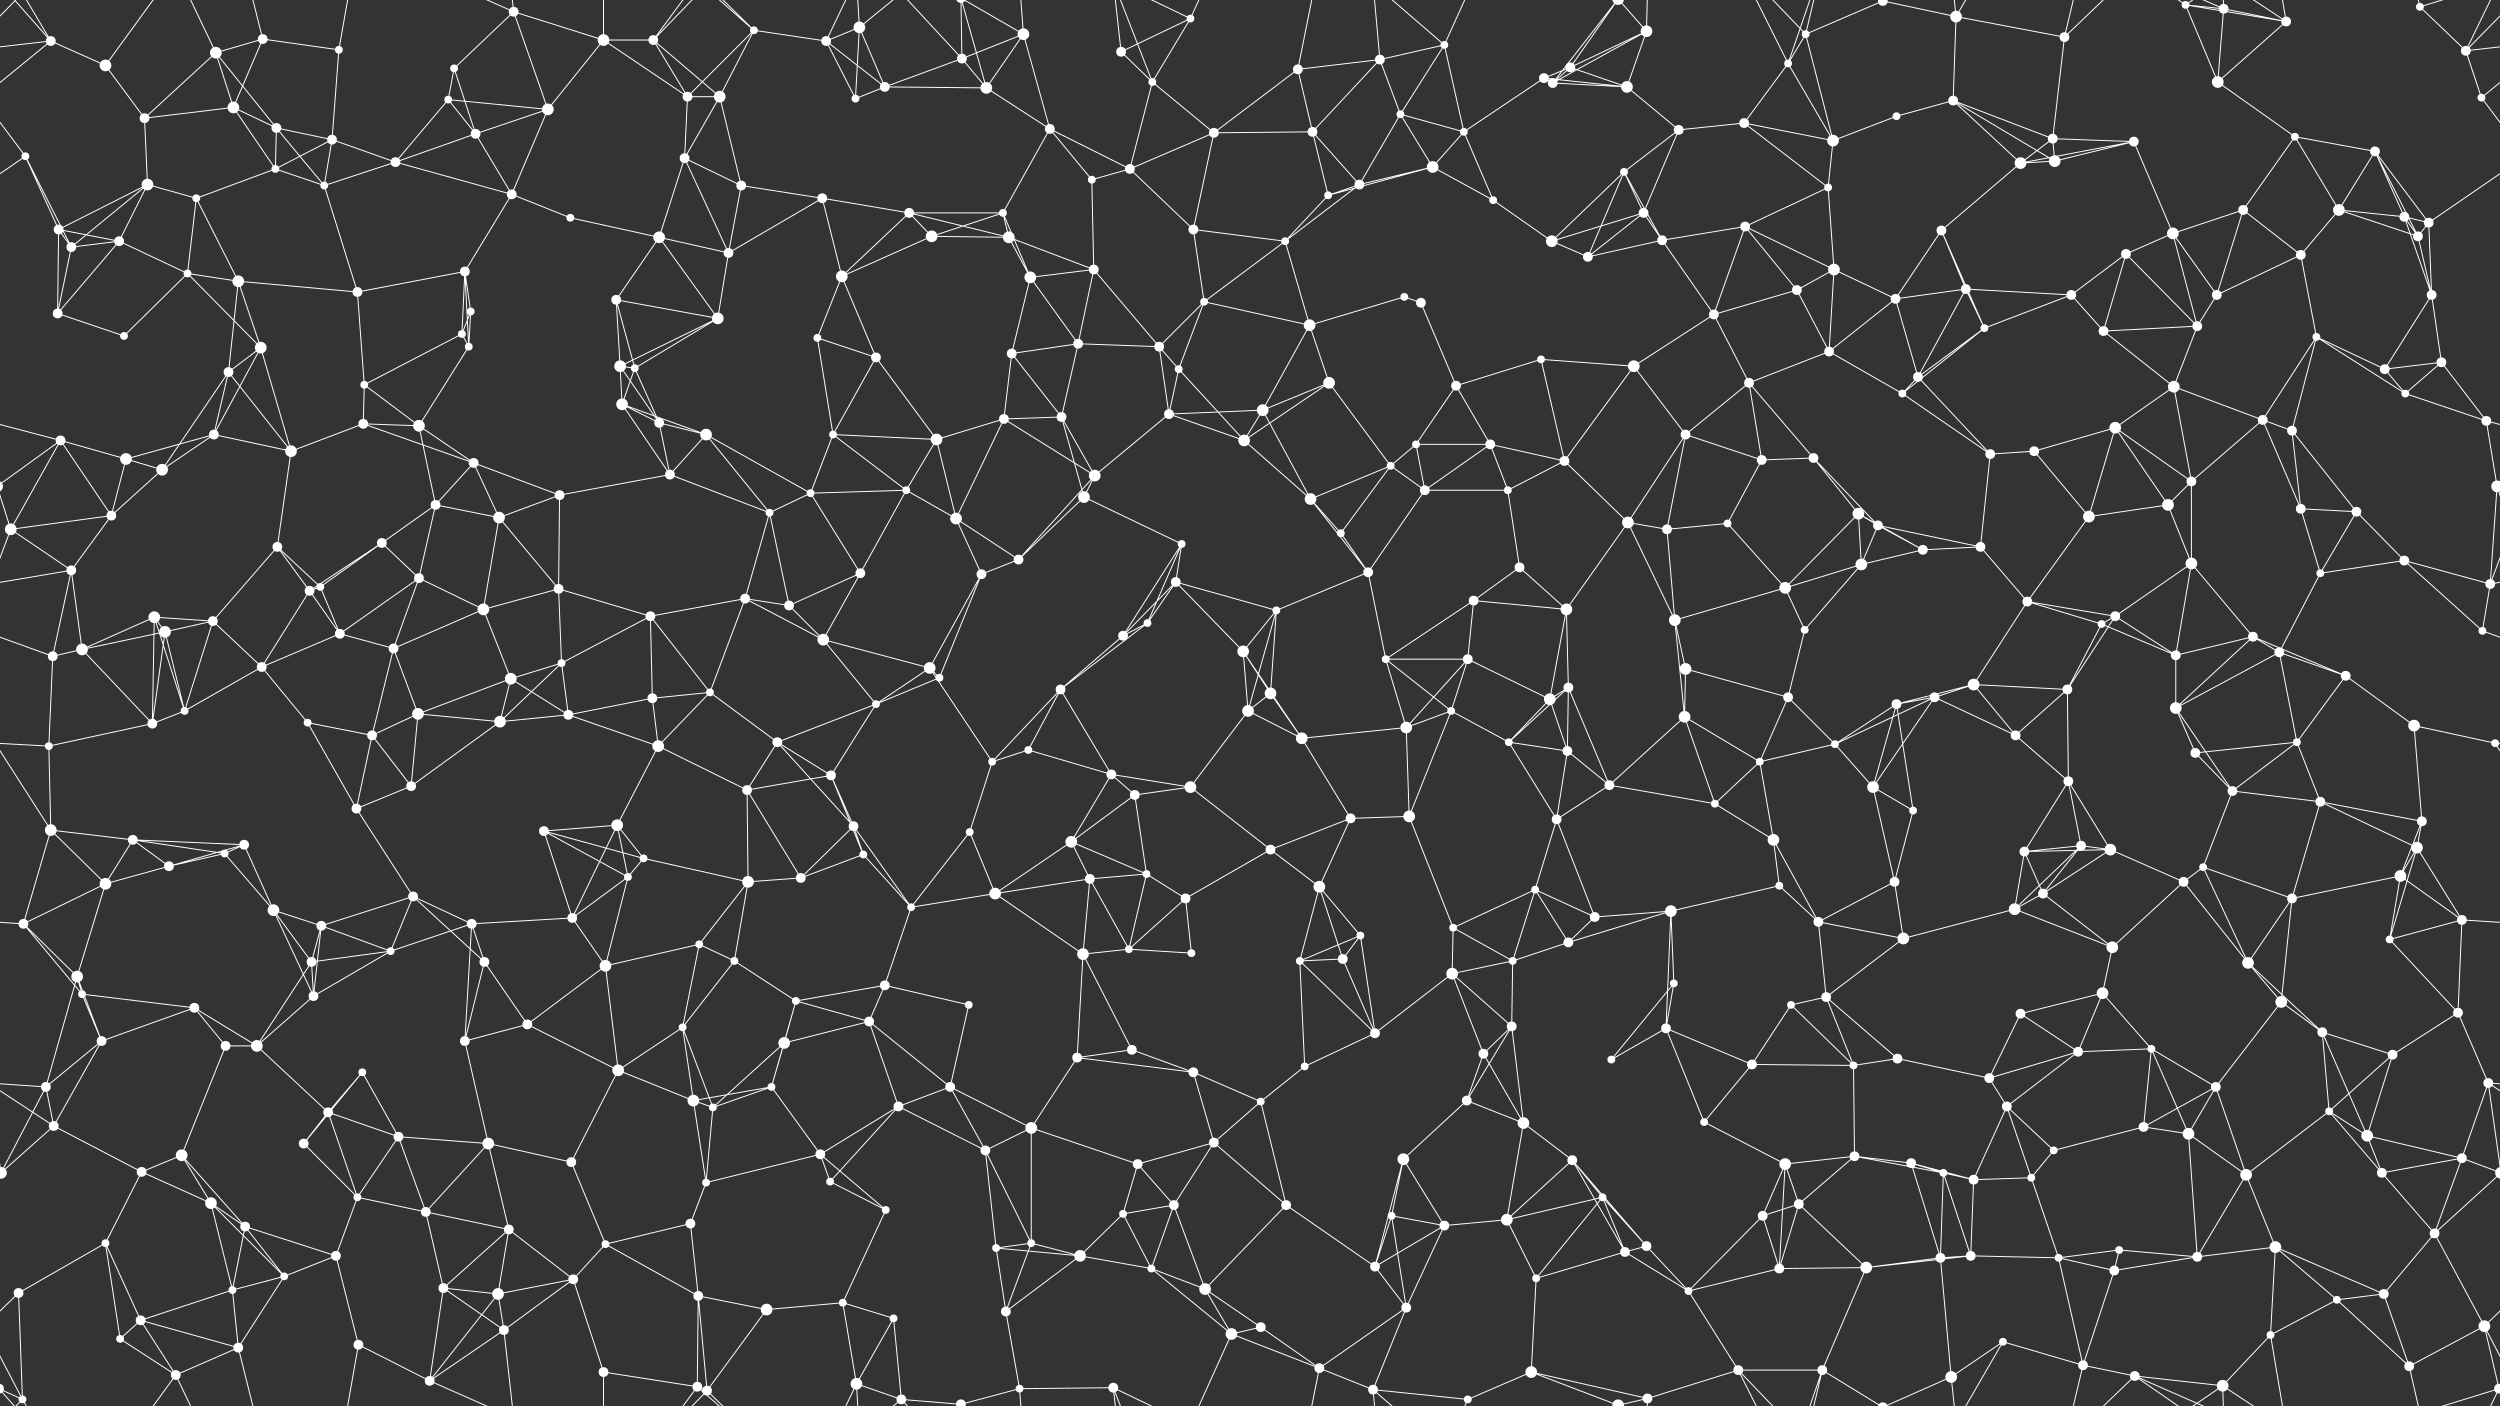 <svg xmlns="http://www.w3.org/2000/svg" width="2560" height="1440" fill="#fff"><rect width="100%" height="100%" fill="#333333" stroke="none"/><circle cx="52" cy="42" r="5"/><circle cx="108" cy="67" r="6"/><circle cx="221" cy="54" r="6"/><circle cx="269" cy="40" r="5"/><circle cx="347" cy="51" r="4"/><circle cx="465" cy="70" r="4"/><circle cx="526" cy="12" r="5"/><circle cx="618" cy="41" r="6"/><circle cx="669" cy="41" r="5"/><circle cx="772" cy="31" r="4"/><circle cx="846" cy="42" r="5"/><circle cx="880" cy="28" r="6"/><circle cx="985" cy="60" r="5"/><circle cx="1048" cy="35" r="6"/><circle cx="1148" cy="53" r="5"/><circle cx="1219" cy="19" r="4"/><circle cx="1329" cy="71" r="5"/><circle cx="1413" cy="61" r="5"/><circle cx="1479" cy="46" r="4"/><circle cx="1581" cy="80" r="5"/><circle cx="1608" cy="69" r="5"/><circle cx="1686" cy="32" r="6"/><circle cx="1831" cy="65" r="4"/><circle cx="1849" cy="35" r="4"/><circle cx="1928" cy="1" r="5"/><circle cx="1928" cy="1441" r="5"/><circle cx="2003" cy="17" r="6"/><circle cx="2114" cy="38" r="5"/><circle cx="2238" cy="5" r="4"/><circle cx="2277" cy="9" r="5"/><circle cx="2341" cy="22" r="5"/><circle cx="2478" cy="7" r="4"/><circle cx="2525" cy="52" r="5"/><circle cx="26" cy="160" r="4"/><circle cx="148" cy="121" r="5"/><circle cx="239" cy="110" r="6"/><circle cx="283" cy="131" r="5"/><circle cx="340" cy="143" r="5"/><circle cx="459" cy="102" r="4"/><circle cx="487" cy="137" r="5"/><circle cx="561" cy="112" r="6"/><circle cx="704" cy="99" r="5"/><circle cx="737" cy="99" r="6"/><circle cx="876" cy="101" r="4"/><circle cx="906" cy="89" r="5"/><circle cx="1010" cy="90" r="6"/><circle cx="1075" cy="132" r="5"/><circle cx="1180" cy="84" r="4"/><circle cx="1243" cy="136" r="5"/><circle cx="1344" cy="135" r="5"/><circle cx="1434" cy="117" r="4"/><circle cx="1499" cy="135" r="4"/><circle cx="1590" cy="85" r="5"/><circle cx="1666" cy="89" r="6"/><circle cx="1719" cy="133" r="5"/><circle cx="1786" cy="126" r="5"/><circle cx="1877" cy="144" r="6"/><circle cx="1942" cy="119" r="4"/><circle cx="2000" cy="103" r="5"/><circle cx="2102" cy="142" r="5"/><circle cx="2185" cy="145" r="5"/><circle cx="2271" cy="84" r="6"/><circle cx="2350" cy="140" r="4"/><circle cx="2432" cy="155" r="5"/><circle cx="2541" cy="100" r="4"/><circle cx="60" cy="235" r="5"/><circle cx="151" cy="189" r="6"/><circle cx="201" cy="203" r="4"/><circle cx="282" cy="173" r="4"/><circle cx="332" cy="190" r="4"/><circle cx="405" cy="166" r="5"/><circle cx="524" cy="199" r="5"/><circle cx="584" cy="223" r="4"/><circle cx="701" cy="162" r="5"/><circle cx="759" cy="190" r="5"/><circle cx="842" cy="203" r="5"/><circle cx="931" cy="218" r="5"/><circle cx="1027" cy="218" r="4"/><circle cx="1118" cy="184" r="4"/><circle cx="1157" cy="173" r="5"/><circle cx="1222" cy="235" r="5"/><circle cx="1360" cy="200" r="4"/><circle cx="1392" cy="189" r="5"/><circle cx="1467" cy="171" r="6"/><circle cx="1529" cy="205" r="4"/><circle cx="1663" cy="176" r="4"/><circle cx="1683" cy="218" r="5"/><circle cx="1787" cy="232" r="5"/><circle cx="1872" cy="192" r="4"/><circle cx="1988" cy="236" r="5"/><circle cx="2069" cy="167" r="6"/><circle cx="2104" cy="165" r="6"/><circle cx="2225" cy="239" r="6"/><circle cx="2297" cy="215" r="5"/><circle cx="2395" cy="215" r="6"/><circle cx="2462" cy="222" r="5"/><circle cx="2487" cy="228" r="5"/><circle cx="73" cy="253" r="5"/><circle cx="122" cy="247" r="5"/><circle cx="192" cy="280" r="4"/><circle cx="244" cy="288" r="6"/><circle cx="366" cy="299" r="5"/><circle cx="476" cy="278" r="5"/><circle cx="482" cy="319" r="4"/><circle cx="631" cy="307" r="5"/><circle cx="675" cy="243" r="6"/><circle cx="746" cy="259" r="5"/><circle cx="862" cy="283" r="6"/><circle cx="954" cy="242" r="6"/><circle cx="1033" cy="243" r="6"/><circle cx="1055" cy="284" r="6"/><circle cx="1120" cy="276" r="5"/><circle cx="1233" cy="309" r="4"/><circle cx="1316" cy="247" r="4"/><circle cx="1438" cy="304" r="4"/><circle cx="1455" cy="310" r="5"/><circle cx="1589" cy="247" r="6"/><circle cx="1626" cy="263" r="5"/><circle cx="1702" cy="246" r="5"/><circle cx="1840" cy="297" r="5"/><circle cx="1878" cy="276" r="6"/><circle cx="1941" cy="306" r="5"/><circle cx="2013" cy="296" r="5"/><circle cx="2121" cy="302" r="5"/><circle cx="2177" cy="260" r="5"/><circle cx="2270" cy="302" r="5"/><circle cx="2356" cy="261" r="5"/><circle cx="2476" cy="242" r="5"/><circle cx="2490" cy="302" r="5"/><circle cx="59" cy="321" r="5"/><circle cx="127" cy="344" r="4"/><circle cx="234" cy="381" r="5"/><circle cx="267" cy="356" r="6"/><circle cx="373" cy="394" r="4"/><circle cx="473" cy="342" r="4"/><circle cx="480" cy="355" r="4"/><circle cx="635" cy="375" r="6"/><circle cx="650" cy="377" r="4"/><circle cx="735" cy="326" r="6"/><circle cx="837" cy="346" r="4"/><circle cx="897" cy="366" r="5"/><circle cx="1036" cy="362" r="5"/><circle cx="1104" cy="352" r="5"/><circle cx="1187" cy="355" r="5"/><circle cx="1207" cy="378" r="4"/><circle cx="1341" cy="333" r="6"/><circle cx="1361" cy="392" r="6"/><circle cx="1491" cy="395" r="5"/><circle cx="1578" cy="368" r="4"/><circle cx="1673" cy="375" r="6"/><circle cx="1755" cy="322" r="5"/><circle cx="1791" cy="392" r="5"/><circle cx="1873" cy="360" r="5"/><circle cx="1964" cy="386" r="5"/><circle cx="2032" cy="336" r="4"/><circle cx="2154" cy="339" r="5"/><circle cx="2226" cy="396" r="6"/><circle cx="2250" cy="334" r="5"/><circle cx="2372" cy="345" r="4"/><circle cx="2442" cy="378" r="5"/><circle cx="2500" cy="371" r="5"/><circle cx="62" cy="451" r="5"/><circle cx="129" cy="470" r="6"/><circle cx="219" cy="445" r="5"/><circle cx="298" cy="462" r="6"/><circle cx="372" cy="434" r="5"/><circle cx="429" cy="436" r="6"/><circle cx="485" cy="474" r="5"/><circle cx="637" cy="414" r="6"/><circle cx="675" cy="433" r="5"/><circle cx="723" cy="445" r="6"/><circle cx="853" cy="445" r="4"/><circle cx="959" cy="450" r="6"/><circle cx="1028" cy="429" r="5"/><circle cx="1087" cy="427" r="5"/><circle cx="1197" cy="424" r="5"/><circle cx="1274" cy="451" r="6"/><circle cx="1293" cy="420" r="6"/><circle cx="1424" cy="477" r="4"/><circle cx="1450" cy="455" r="4"/><circle cx="1526" cy="455" r="5"/><circle cx="1602" cy="472" r="5"/><circle cx="1726" cy="445" r="5"/><circle cx="1804" cy="471" r="5"/><circle cx="1857" cy="469" r="5"/><circle cx="1948" cy="403" r="4"/><circle cx="2038" cy="465" r="5"/><circle cx="2083" cy="462" r="5"/><circle cx="2166" cy="438" r="6"/><circle cx="2317" cy="430" r="5"/><circle cx="2347" cy="441" r="5"/><circle cx="2463" cy="403" r="4"/><circle cx="2546" cy="431" r="5"/><circle cx="11" cy="542" r="6"/><circle cx="114" cy="528" r="5"/><circle cx="166" cy="481" r="6"/><circle cx="284" cy="560" r="5"/><circle cx="391" cy="556" r="5"/><circle cx="446" cy="517" r="5"/><circle cx="511" cy="530" r="6"/><circle cx="573" cy="507" r="5"/><circle cx="686" cy="486" r="5"/><circle cx="788" cy="525" r="4"/><circle cx="830" cy="505" r="4"/><circle cx="928" cy="502" r="4"/><circle cx="979" cy="531" r="6"/><circle cx="1110" cy="509" r="6"/><circle cx="1121" cy="487" r="6"/><circle cx="1210" cy="557" r="4"/><circle cx="1342" cy="511" r="6"/><circle cx="1373" cy="546" r="4"/><circle cx="1459" cy="502" r="5"/><circle cx="1544" cy="502" r="4"/><circle cx="1667" cy="535" r="6"/><circle cx="1707" cy="542" r="5"/><circle cx="1769" cy="536" r="4"/><circle cx="1903" cy="526" r="6"/><circle cx="1923" cy="538" r="5"/><circle cx="2028" cy="560" r="5"/><circle cx="2139" cy="529" r="6"/><circle cx="2220" cy="517" r="6"/><circle cx="2244" cy="493" r="5"/><circle cx="2356" cy="521" r="5"/><circle cx="2413" cy="524" r="5"/><circle cx="2557" cy="498" r="6"/><circle cx="-3" cy="498" r="6"/><circle cx="73" cy="584" r="5"/><circle cx="158" cy="632" r="6"/><circle cx="218" cy="636" r="5"/><circle cx="317" cy="605" r="5"/><circle cx="328" cy="601" r="4"/><circle cx="429" cy="592" r="5"/><circle cx="495" cy="624" r="6"/><circle cx="572" cy="603" r="5"/><circle cx="666" cy="631" r="5"/><circle cx="763" cy="613" r="5"/><circle cx="808" cy="620" r="5"/><circle cx="881" cy="587" r="5"/><circle cx="1005" cy="588" r="5"/><circle cx="1043" cy="573" r="5"/><circle cx="1175" cy="638" r="4"/><circle cx="1204" cy="596" r="5"/><circle cx="1307" cy="625" r="4"/><circle cx="1401" cy="586" r="5"/><circle cx="1509" cy="615" r="5"/><circle cx="1556" cy="581" r="5"/><circle cx="1604" cy="624" r="6"/><circle cx="1715" cy="635" r="6"/><circle cx="1828" cy="602" r="6"/><circle cx="1906" cy="578" r="6"/><circle cx="1969" cy="563" r="5"/><circle cx="2076" cy="616" r="5"/><circle cx="2152" cy="639" r="4"/><circle cx="2166" cy="631" r="5"/><circle cx="2244" cy="577" r="6"/><circle cx="2376" cy="587" r="4"/><circle cx="2462" cy="574" r="5"/><circle cx="2550" cy="598" r="5"/><circle cx="54" cy="672" r="5"/><circle cx="84" cy="665" r="6"/><circle cx="169" cy="647" r="6"/><circle cx="268" cy="683" r="5"/><circle cx="348" cy="649" r="5"/><circle cx="403" cy="664" r="5"/><circle cx="523" cy="695" r="6"/><circle cx="575" cy="679" r="4"/><circle cx="668" cy="715" r="5"/><circle cx="727" cy="709" r="4"/><circle cx="843" cy="655" r="6"/><circle cx="952" cy="684" r="6"/><circle cx="962" cy="694" r="4"/><circle cx="1086" cy="706" r="5"/><circle cx="1150" cy="651" r="5"/><circle cx="1273" cy="667" r="6"/><circle cx="1301" cy="710" r="6"/><circle cx="1419" cy="675" r="4"/><circle cx="1503" cy="675" r="5"/><circle cx="1587" cy="716" r="6"/><circle cx="1606" cy="704" r="5"/><circle cx="1726" cy="685" r="6"/><circle cx="1831" cy="714" r="5"/><circle cx="1848" cy="645" r="4"/><circle cx="1981" cy="714" r="5"/><circle cx="2021" cy="701" r="6"/><circle cx="2117" cy="706" r="5"/><circle cx="2228" cy="671" r="5"/><circle cx="2307" cy="652" r="5"/><circle cx="2334" cy="668" r="5"/><circle cx="2402" cy="692" r="5"/><circle cx="2542" cy="646" r="4"/><circle cx="50" cy="764" r="4"/><circle cx="156" cy="741" r="5"/><circle cx="189" cy="728" r="4"/><circle cx="315" cy="740" r="4"/><circle cx="381" cy="753" r="5"/><circle cx="428" cy="731" r="6"/><circle cx="512" cy="739" r="6"/><circle cx="582" cy="732" r="5"/><circle cx="674" cy="764" r="6"/><circle cx="796" cy="760" r="5"/><circle cx="851" cy="794" r="5"/><circle cx="897" cy="721" r="4"/><circle cx="1016" cy="780" r="4"/><circle cx="1053" cy="768" r="4"/><circle cx="1138" cy="793" r="5"/><circle cx="1278" cy="728" r="6"/><circle cx="1333" cy="756" r="6"/><circle cx="1440" cy="745" r="6"/><circle cx="1486" cy="728" r="4"/><circle cx="1545" cy="760" r="4"/><circle cx="1605" cy="769" r="5"/><circle cx="1725" cy="734" r="6"/><circle cx="1802" cy="780" r="4"/><circle cx="1879" cy="762" r="4"/><circle cx="1942" cy="721" r="5"/><circle cx="2064" cy="753" r="5"/><circle cx="2118" cy="800" r="5"/><circle cx="2228" cy="725" r="6"/><circle cx="2248" cy="771" r="5"/><circle cx="2352" cy="760" r="4"/><circle cx="2472" cy="743" r="6"/><circle cx="2555" cy="761" r="4"/><circle cx="52" cy="850" r="6"/><circle cx="136" cy="860" r="5"/><circle cx="230" cy="874" r="4"/><circle cx="250" cy="865" r="5"/><circle cx="365" cy="828" r="5"/><circle cx="421" cy="805" r="5"/><circle cx="557" cy="851" r="5"/><circle cx="632" cy="845" r="6"/><circle cx="659" cy="879" r="4"/><circle cx="765" cy="809" r="5"/><circle cx="874" cy="846" r="5"/><circle cx="884" cy="875" r="4"/><circle cx="993" cy="852" r="4"/><circle cx="1097" cy="862" r="6"/><circle cx="1162" cy="814" r="5"/><circle cx="1219" cy="806" r="6"/><circle cx="1301" cy="870" r="5"/><circle cx="1383" cy="838" r="5"/><circle cx="1443" cy="836" r="6"/><circle cx="1594" cy="839" r="5"/><circle cx="1648" cy="804" r="5"/><circle cx="1756" cy="823" r="4"/><circle cx="1816" cy="860" r="6"/><circle cx="1918" cy="806" r="6"/><circle cx="1959" cy="830" r="4"/><circle cx="2073" cy="872" r="5"/><circle cx="2131" cy="866" r="5"/><circle cx="2161" cy="870" r="6"/><circle cx="2286" cy="810" r="5"/><circle cx="2376" cy="821" r="5"/><circle cx="2475" cy="868" r="6"/><circle cx="2480" cy="841" r="5"/><circle cx="24" cy="946" r="5"/><circle cx="108" cy="905" r="6"/><circle cx="173" cy="887" r="5"/><circle cx="280" cy="932" r="6"/><circle cx="329" cy="948" r="5"/><circle cx="423" cy="918" r="5"/><circle cx="483" cy="946" r="5"/><circle cx="586" cy="940" r="5"/><circle cx="643" cy="898" r="4"/><circle cx="766" cy="903" r="6"/><circle cx="820" cy="899" r="5"/><circle cx="933" cy="929" r="4"/><circle cx="1019" cy="915" r="6"/><circle cx="1116" cy="900" r="5"/><circle cx="1174" cy="895" r="4"/><circle cx="1214" cy="920" r="5"/><circle cx="1351" cy="908" r="6"/><circle cx="1393" cy="958" r="4"/><circle cx="1488" cy="950" r="4"/><circle cx="1572" cy="911" r="4"/><circle cx="1633" cy="939" r="5"/><circle cx="1711" cy="933" r="6"/><circle cx="1822" cy="907" r="4"/><circle cx="1862" cy="944" r="5"/><circle cx="1940" cy="903" r="5"/><circle cx="2063" cy="931" r="6"/><circle cx="2092" cy="915" r="5"/><circle cx="2236" cy="903" r="5"/><circle cx="2256" cy="888" r="4"/><circle cx="2347" cy="920" r="5"/><circle cx="2458" cy="897" r="6"/><circle cx="2521" cy="942" r="5"/><circle cx="79" cy="1000" r="6"/><circle cx="84" cy="1018" r="4"/><circle cx="199" cy="1032" r="5"/><circle cx="319" cy="985" r="5"/><circle cx="321" cy="1020" r="5"/><circle cx="400" cy="974" r="4"/><circle cx="496" cy="985" r="5"/><circle cx="620" cy="989" r="6"/><circle cx="716" cy="967" r="4"/><circle cx="752" cy="984" r="4"/><circle cx="815" cy="1025" r="4"/><circle cx="906" cy="1009" r="5"/><circle cx="992" cy="1029" r="4"/><circle cx="1109" cy="977" r="6"/><circle cx="1156" cy="972" r="4"/><circle cx="1220" cy="976" r="4"/><circle cx="1331" cy="984" r="4"/><circle cx="1375" cy="982" r="5"/><circle cx="1487" cy="997" r="6"/><circle cx="1549" cy="984" r="4"/><circle cx="1606" cy="965" r="5"/><circle cx="1714" cy="1007" r="4"/><circle cx="1834" cy="1029" r="4"/><circle cx="1870" cy="1021" r="5"/><circle cx="1949" cy="961" r="6"/><circle cx="2069" cy="1038" r="5"/><circle cx="2153" cy="1017" r="6"/><circle cx="2163" cy="970" r="6"/><circle cx="2302" cy="986" r="6"/><circle cx="2336" cy="1026" r="6"/><circle cx="2447" cy="962" r="4"/><circle cx="2517" cy="1037" r="5"/><circle cx="47" cy="1113" r="5"/><circle cx="104" cy="1066" r="5"/><circle cx="231" cy="1071" r="5"/><circle cx="263" cy="1071" r="6"/><circle cx="371" cy="1098" r="4"/><circle cx="476" cy="1066" r="5"/><circle cx="540" cy="1049" r="5"/><circle cx="633" cy="1096" r="6"/><circle cx="699" cy="1052" r="4"/><circle cx="790" cy="1113" r="4"/><circle cx="803" cy="1068" r="6"/><circle cx="890" cy="1046" r="5"/><circle cx="973" cy="1113" r="5"/><circle cx="1103" cy="1083" r="5"/><circle cx="1159" cy="1075" r="5"/><circle cx="1222" cy="1098" r="5"/><circle cx="1336" cy="1092" r="4"/><circle cx="1408" cy="1058" r="5"/><circle cx="1519" cy="1079" r="5"/><circle cx="1548" cy="1051" r="5"/><circle cx="1650" cy="1085" r="4"/><circle cx="1706" cy="1053" r="5"/><circle cx="1794" cy="1090" r="5"/><circle cx="1898" cy="1091" r="4"/><circle cx="1943" cy="1084" r="5"/><circle cx="2037" cy="1104" r="5"/><circle cx="2128" cy="1077" r="5"/><circle cx="2203" cy="1074" r="4"/><circle cx="2269" cy="1113" r="5"/><circle cx="2378" cy="1057" r="5"/><circle cx="2450" cy="1080" r="5"/><circle cx="2548" cy="1109" r="5"/><circle cx="55" cy="1153" r="5"/><circle cx="145" cy="1200" r="5"/><circle cx="186" cy="1183" r="6"/><circle cx="311" cy="1171" r="5"/><circle cx="336" cy="1139" r="5"/><circle cx="408" cy="1164" r="5"/><circle cx="500" cy="1171" r="6"/><circle cx="585" cy="1190" r="5"/><circle cx="710" cy="1127" r="6"/><circle cx="730" cy="1134" r="4"/><circle cx="840" cy="1182" r="5"/><circle cx="920" cy="1133" r="5"/><circle cx="1009" cy="1178" r="5"/><circle cx="1056" cy="1155" r="6"/><circle cx="1165" cy="1192" r="5"/><circle cx="1243" cy="1170" r="5"/><circle cx="1291" cy="1128" r="4"/><circle cx="1437" cy="1187" r="6"/><circle cx="1502" cy="1127" r="5"/><circle cx="1560" cy="1150" r="6"/><circle cx="1610" cy="1188" r="5"/><circle cx="1745" cy="1149" r="4"/><circle cx="1828" cy="1192" r="6"/><circle cx="1899" cy="1184" r="5"/><circle cx="1957" cy="1191" r="5"/><circle cx="2055" cy="1133" r="5"/><circle cx="2103" cy="1178" r="4"/><circle cx="2195" cy="1154" r="5"/><circle cx="2241" cy="1161" r="6"/><circle cx="2385" cy="1138" r="4"/><circle cx="2424" cy="1163" r="6"/><circle cx="2521" cy="1186" r="5"/><circle cx="1" cy="1201" r="6"/><circle cx="2561" cy="1201" r="6"/><circle cx="108" cy="1273" r="4"/><circle cx="216" cy="1232" r="6"/><circle cx="251" cy="1256" r="5"/><circle cx="366" cy="1226" r="4"/><circle cx="436" cy="1241" r="5"/><circle cx="521" cy="1259" r="5"/><circle cx="620" cy="1274" r="4"/><circle cx="707" cy="1253" r="5"/><circle cx="723" cy="1211" r="4"/><circle cx="850" cy="1210" r="4"/><circle cx="907" cy="1239" r="4"/><circle cx="1020" cy="1278" r="4"/><circle cx="1056" cy="1273" r="4"/><circle cx="1150" cy="1243" r="4"/><circle cx="1202" cy="1234" r="5"/><circle cx="1317" cy="1234" r="5"/><circle cx="1425" cy="1245" r="4"/><circle cx="1479" cy="1255" r="5"/><circle cx="1543" cy="1249" r="6"/><circle cx="1641" cy="1226" r="4"/><circle cx="1686" cy="1276" r="5"/><circle cx="1805" cy="1245" r="5"/><circle cx="1842" cy="1233" r="5"/><circle cx="1990" cy="1201" r="4"/><circle cx="2021" cy="1208" r="5"/><circle cx="2080" cy="1206" r="4"/><circle cx="2170" cy="1280" r="4"/><circle cx="2300" cy="1203" r="6"/><circle cx="2330" cy="1277" r="6"/><circle cx="2439" cy="1201" r="5"/><circle cx="2493" cy="1263" r="5"/><circle cx="19" cy="1324" r="5"/><circle cx="144" cy="1352" r="5"/><circle cx="238" cy="1321" r="4"/><circle cx="291" cy="1307" r="4"/><circle cx="344" cy="1286" r="5"/><circle cx="454" cy="1319" r="5"/><circle cx="510" cy="1325" r="6"/><circle cx="587" cy="1310" r="5"/><circle cx="715" cy="1327" r="5"/><circle cx="785" cy="1341" r="6"/><circle cx="863" cy="1334" r="4"/><circle cx="915" cy="1350" r="4"/><circle cx="1030" cy="1343" r="5"/><circle cx="1106" cy="1286" r="6"/><circle cx="1179" cy="1299" r="4"/><circle cx="1234" cy="1320" r="6"/><circle cx="1291" cy="1359" r="5"/><circle cx="1408" cy="1297" r="5"/><circle cx="1440" cy="1339" r="5"/><circle cx="1573" cy="1309" r="4"/><circle cx="1664" cy="1282" r="5"/><circle cx="1729" cy="1322" r="4"/><circle cx="1822" cy="1299" r="5"/><circle cx="1911" cy="1298" r="6"/><circle cx="1987" cy="1288" r="5"/><circle cx="2018" cy="1286" r="5"/><circle cx="2108" cy="1288" r="4"/><circle cx="2165" cy="1301" r="5"/><circle cx="2250" cy="1287" r="5"/><circle cx="2393" cy="1331" r="4"/><circle cx="2441" cy="1325" r="5"/><circle cx="2544" cy="1358" r="6"/><circle cx="23" cy="1433" r="4"/><circle cx="123" cy="1371" r="4"/><circle cx="180" cy="1408" r="5"/><circle cx="244" cy="1380" r="5"/><circle cx="367" cy="1377" r="5"/><circle cx="440" cy="1414" r="5"/><circle cx="516" cy="1362" r="5"/><circle cx="618" cy="1405" r="5"/><circle cx="714" cy="1420" r="5"/><circle cx="724" cy="1424" r="5"/><circle cx="877" cy="1417" r="6"/><circle cx="923" cy="1433" r="5"/><circle cx="984" cy="1438" r="5"/><circle cx="984" cy="-2" r="5"/><circle cx="1044" cy="1422" r="4"/><circle cx="1140" cy="1421" r="5"/><circle cx="1261" cy="1366" r="6"/><circle cx="1351" cy="1401" r="5"/><circle cx="1406" cy="1423" r="5"/><circle cx="1503" cy="1433" r="4"/><circle cx="1568" cy="1405" r="6"/><circle cx="1657" cy="1439" r="6"/><circle cx="1657" cy="-1" r="6"/><circle cx="1687" cy="1432" r="5"/><circle cx="1780" cy="1403" r="5"/><circle cx="1866" cy="1403" r="5"/><circle cx="1998" cy="1410" r="6"/><circle cx="2051" cy="1374" r="4"/><circle cx="2133" cy="1398" r="5"/><circle cx="2186" cy="1409" r="5"/><circle cx="2276" cy="1419" r="6"/><circle cx="2325" cy="1367" r="4"/><circle cx="2467" cy="1399" r="5"/><circle cx="2559" cy="1422" r="5"/><circle cx="-1" cy="1422" r="5"/><path stroke="#fff" d="M52 42L108 67M52 42L-35 52M52 42L-19 100M52 42L23 -7M52 42L-1 -18M2612 42L2525 52M2612 42L2541 100M2612 42L2559 -18M52 1482L23 1433M52 1482L-1 1422M2612 1482L2559 1422M108 67L148 121M108 67L180 -32M108 1507L180 1408M221 54L269 40M221 54L148 121M221 54L239 110M221 54L283 131M221 54L180 -32M221 1494L180 1408M269 40L347 51M269 40L239 110M269 40L244 -60M269 1480L244 1380M347 51L340 143M347 51L367 -63M347 1491L367 1377M465 70L526 12M465 70L459 102M465 70L487 137M526 12L618 41M526 12L561 112M526 12L440 -26M526 12L516 -78M526 1452L440 1414M526 1452L516 1362M618 41L669 41M618 41L561 112M618 41L704 99M618 41L618 -35M618 1481L618 1405M669 41L704 99M669 41L737 99M669 41L714 -20M669 41L724 -16M669 1481L714 1420M669 1481L724 1424M772 31L846 42M772 31L704 99M772 31L737 99M772 31L714 -20M772 31L724 -16M772 1471L714 1420M772 1471L724 1424M846 42L880 28M846 42L876 101M846 42L906 89M846 42L877 -23M846 1482L877 1417M880 28L876 101M880 28L906 89M880 28L877 -23M880 28L923 -7M880 1468L877 1417M880 1468L923 1433M985 60L1048 35M985 60L906 89M985 60L1010 90M985 60L923 -7M985 60L984 -2M985 1500L923 1433M985 1500L984 1438M1048 35L1010 90M1048 35L1075 132M1048 35L984 -2M1048 35L1044 -18M1048 1475L984 1438M1048 1475L1044 1422M1148 53L1219 19M1148 53L1180 84M1148 53L1140 -19M1148 1493L1140 1421M1219 19L1180 84M1219 19L1140 -19M1219 19L1261 -74M1219 1459L1140 1421M1219 1459L1261 1366M1329 71L1413 61M1329 71L1243 136M1329 71L1344 135M1329 71L1351 -39M1329 1511L1351 1401M1413 61L1479 46M1413 61L1344 135M1413 61L1434 117M1413 61L1406 -17M1413 1501L1406 1423M1479 46L1434 117M1479 46L1499 135M1479 46L1406 -17M1479 46L1503 -7M1479 1486L1406 1423M1479 1486L1503 1433M1581 80L1608 69M1581 80L1499 135M1581 80L1590 85M1581 80L1666 89M1608 69L1686 32M1608 69L1590 85M1608 69L1666 89M1608 69L1657 -1M1608 1509L1657 1439M1686 32L1590 85M1686 32L1666 89M1686 32L1657 -1M1686 32L1687 -8M1686 1472L1657 1439M1686 1472L1687 1432M1831 65L1849 35M1831 65L1786 126M1831 65L1877 144M1831 65L1780 -37M1831 65L1866 -37M1831 1505L1780 1403M1831 1505L1866 1403M1849 35L1928 1M1849 35L1877 144M1849 35L1780 -37M1849 35L1866 -37M1849 1475L1780 1403M1849 1475L1866 1403M1928 1L2003 17M1928 1L1866 -37M1928 1L1998 -30M1928 1441L1866 1403M1928 1441L1998 1410M2003 17L2114 38M2003 17L2000 103M2003 17L1998 -30M2003 17L2051 -66M2003 1457L1998 1410M2003 1457L2051 1374M2114 38L2102 142M2114 38L2133 -42M2114 38L2186 -31M2114 1478L2133 1398M2114 1478L2186 1409M2238 5L2277 9M2238 5L2341 22M2238 5L2271 84M2238 5L2186 -31M2238 5L2276 -21M2238 1445L2186 1409M2238 1445L2276 1419M2277 9L2341 22M2277 9L2271 84M2277 9L2186 -31M2277 9L2276 -21M2277 1449L2186 1409M2277 1449L2276 1419M2341 22L2271 84M2341 22L2276 -21M2341 22L2325 -73M2341 1462L2276 1419M2341 1462L2325 1367M2478 7L2525 52M2478 7L2467 -41M2478 7L2559 -18M2478 1447L2467 1399M2478 1447L2559 1422M2525 52L2541 100M2525 52L2583 -7M2525 52L2559 -18M-35 52L23 -7M-35 1492L23 1433M2525 1492L2583 1433M2525 1492L2559 1422M26 160L-19 100M26 160L60 235M26 160L-73 228M26 160L73 253M2586 160L2541 100M2586 160L2487 228M148 121L239 110M148 121L151 189M239 110L283 131M239 110L282 173M283 131L340 143M283 131L282 173M283 131L332 190M340 143L282 173M340 143L332 190M340 143L405 166M459 102L487 137M459 102L561 112M459 102L405 166M487 137L561 112M487 137L405 166M487 137L524 199M561 112L524 199M704 99L737 99M704 99L701 162M737 99L701 162M737 99L759 190M876 101L906 89M906 89L1010 90M1010 90L1075 132M1010 90L984 -2M1010 1530L984 1438M1075 132L1027 218M1075 132L1118 184M1075 132L1157 173M1180 84L1243 136M1180 84L1157 173M1180 84L1140 -19M1180 1524L1140 1421M1243 136L1344 135M1243 136L1157 173M1243 136L1222 235M1344 135L1360 200M1344 135L1392 189M1434 117L1499 135M1434 117L1392 189M1434 117L1467 171M1499 135L1467 171M1499 135L1529 205M1590 85L1666 89M1590 85L1657 -1M1590 1525L1657 1439M1666 89L1719 133M1719 133L1786 126M1719 133L1663 176M1719 133L1683 218M1786 126L1877 144M1786 126L1872 192M1877 144L1942 119M1877 144L1872 192M1942 119L2000 103M2000 103L2102 142M2000 103L2069 167M2000 103L2104 165M2102 142L2185 145M2102 142L2069 167M2102 142L2104 165M2185 145L2069 167M2185 145L2104 165M2185 145L2225 239M2271 84L2350 140M2350 140L2432 155M2350 140L2297 215M2350 140L2395 215M2432 155L2395 215M2432 155L2462 222M2432 155L2487 228M2432 155L2476 242M60 235L151 189M60 235L73 253M60 235L122 247M60 235L59 321M151 189L201 203M151 189L73 253M151 189L122 247M201 203L282 173M201 203L192 280M201 203L244 288M282 173L332 190M332 190L405 166M332 190L366 299M405 166L524 199M524 199L584 223M524 199L476 278M584 223L675 243M701 162L759 190M701 162L675 243M701 162L746 259M759 190L842 203M759 190L746 259M842 203L931 218M842 203L746 259M842 203L862 283M931 218L1027 218M931 218L862 283M931 218L954 242M931 218L1033 243M1027 218L954 242M1027 218L1033 243M1027 218L1055 284M1118 184L1157 173M1118 184L1120 276M1157 173L1222 235M1222 235L1233 309M1222 235L1316 247M1360 200L1392 189M1360 200L1467 171M1360 200L1316 247M1392 189L1467 171M1392 189L1316 247M1467 171L1529 205M1529 205L1589 247M1663 176L1683 218M1663 176L1589 247M1663 176L1626 263M1663 176L1702 246M1683 218L1589 247M1683 218L1626 263M1683 218L1702 246M1787 232L1872 192M1787 232L1702 246M1787 232L1840 297M1787 232L1878 276M1787 232L1755 322M1872 192L1878 276M1988 236L2069 167M1988 236L1941 306M1988 236L2013 296M1988 236L2032 336M2069 167L2104 165M2225 239L2297 215M2225 239L2177 260M2225 239L2270 302M2225 239L2250 334M2297 215L2270 302M2297 215L2356 261M2395 215L2462 222M2395 215L2356 261M2395 215L2476 242M2462 222L2487 228M2462 222L2476 242M2462 222L2490 302M2487 228L2476 242M2487 228L2490 302M73 253L122 247M73 253L59 321M122 247L192 280M122 247L59 321M192 280L244 288M192 280L127 344M192 280L267 356M244 288L366 299M244 288L234 381M244 288L267 356M366 299L476 278M366 299L373 394M476 278L482 319M476 278L473 342M476 278L480 355M482 319L473 342M482 319L480 355M631 307L675 243M631 307L635 375M631 307L650 377M631 307L735 326M675 243L746 259M675 243L735 326M746 259L735 326M862 283L954 242M862 283L837 346M862 283L897 366M954 242L1033 243M1033 243L1055 284M1033 243L1120 276M1055 284L1120 276M1055 284L1036 362M1055 284L1104 352M1120 276L1104 352M1120 276L1187 355M1233 309L1316 247M1233 309L1187 355M1233 309L1207 378M1233 309L1341 333M1316 247L1341 333M1438 304L1455 310M1438 304L1341 333M1455 310L1491 395M1589 247L1626 263M1626 263L1702 246M1702 246L1755 322M1840 297L1878 276M1840 297L1755 322M1840 297L1873 360M1878 276L1941 306M1878 276L1873 360M1941 306L2013 296M1941 306L1873 360M1941 306L1964 386M2013 296L2121 302M2013 296L1964 386M2013 296L2032 336M2121 302L2177 260M2121 302L2032 336M2121 302L2154 339M2177 260L2154 339M2177 260L2250 334M2270 302L2356 261M2270 302L2250 334M2356 261L2372 345M2476 242L2490 302M2490 302L2442 378M2490 302L2500 371M59 321L127 344M234 381L267 356M234 381L219 445M234 381L298 462M234 381L166 481M267 356L219 445M267 356L298 462M373 394L473 342M373 394L372 434M373 394L429 436M473 342L480 355M480 355L429 436M635 375L650 377M635 375L735 326M635 375L637 414M635 375L675 433M650 377L735 326M650 377L637 414M650 377L675 433M837 346L897 366M837 346L853 445M897 366L853 445M897 366L959 450M1036 362L1104 352M1036 362L1028 429M1036 362L1087 427M1104 352L1187 355M1104 352L1087 427M1187 355L1207 378M1187 355L1197 424M1207 378L1197 424M1207 378L1274 451M1341 333L1361 392M1341 333L1293 420M1361 392L1274 451M1361 392L1293 420M1361 392L1424 477M1491 395L1578 368M1491 395L1450 455M1491 395L1526 455M1578 368L1673 375M1578 368L1602 472M1673 375L1755 322M1673 375L1602 472M1673 375L1726 445M1755 322L1791 392M1791 392L1873 360M1791 392L1726 445M1791 392L1804 471M1791 392L1857 469M1873 360L1948 403M1964 386L2032 336M1964 386L1948 403M1964 386L2038 465M2032 336L1948 403M2154 339L2226 396M2154 339L2250 334M2226 396L2250 334M2226 396L2166 438M2226 396L2317 430M2226 396L2244 493M2372 345L2442 378M2372 345L2317 430M2372 345L2347 441M2372 345L2463 403M2442 378L2500 371M2442 378L2463 403M2500 371L2463 403M2500 371L2546 431M62 451L129 470M62 451L-14 431M62 451L11 542M62 451L114 528M62 451L-3 498M2622 451L2546 431M2622 451L2557 498M129 470L219 445M129 470L114 528M129 470L166 481M219 445L298 462M219 445L166 481M298 462L372 434M298 462L284 560M372 434L429 436M372 434L485 474M429 436L485 474M429 436L446 517M485 474L446 517M485 474L511 530M485 474L573 507M637 414L675 433M637 414L723 445M637 414L686 486M675 433L723 445M675 433L686 486M723 445L686 486M723 445L788 525M723 445L830 505M853 445L959 450M853 445L830 505M853 445L928 502M959 450L1028 429M959 450L928 502M959 450L979 531M1028 429L1087 427M1028 429L979 531M1028 429L1121 487M1087 427L1110 509M1087 427L1121 487M1197 424L1274 451M1197 424L1293 420M1197 424L1121 487M1274 451L1293 420M1274 451L1342 511M1293 420L1342 511M1424 477L1450 455M1424 477L1342 511M1424 477L1373 546M1424 477L1459 502M1450 455L1526 455M1450 455L1459 502M1526 455L1602 472M1526 455L1459 502M1526 455L1544 502M1602 472L1544 502M1602 472L1667 535M1726 445L1804 471M1726 445L1667 535M1726 445L1707 542M1804 471L1857 469M1804 471L1769 536M1857 469L1903 526M1857 469L1923 538M1948 403L2038 465M2038 465L2083 462M2038 465L2028 560M2083 462L2166 438M2083 462L2139 529M2166 438L2139 529M2166 438L2220 517M2166 438L2244 493M2317 430L2347 441M2317 430L2244 493M2317 430L2356 521M2347 441L2356 521M2347 441L2413 524M2463 403L2546 431M2546 431L2557 498M11 542L114 528M11 542L-3 498M11 542L73 584M11 542L-10 598M2571 542L2557 498M2571 542L2550 598M114 528L166 481M114 528L73 584M284 560L218 636M284 560L317 605M284 560L328 601M391 556L446 517M391 556L317 605M391 556L328 601M391 556L429 592M446 517L511 530M446 517L429 592M511 530L573 507M511 530L495 624M511 530L572 603M573 507L686 486M573 507L572 603M686 486L788 525M788 525L830 505M788 525L763 613M788 525L808 620M830 505L928 502M830 505L881 587M928 502L979 531M928 502L881 587M979 531L1005 588M979 531L1043 573M1110 509L1121 487M1110 509L1210 557M1110 509L1043 573M1121 487L1043 573M1210 557L1175 638M1210 557L1204 596M1210 557L1150 651M1342 511L1373 546M1342 511L1401 586M1373 546L1401 586M1459 502L1544 502M1459 502L1401 586M1544 502L1556 581M1667 535L1707 542M1667 535L1604 624M1667 535L1715 635M1707 542L1769 536M1707 542L1715 635M1769 536L1828 602M1903 526L1923 538M1903 526L1828 602M1903 526L1906 578M1903 526L1969 563M1923 538L2028 560M1923 538L1906 578M1923 538L1969 563M2028 560L1969 563M2028 560L2076 616M2139 529L2220 517M2139 529L2076 616M2220 517L2244 493M2220 517L2244 577M2244 493L2244 577M2356 521L2413 524M2356 521L2376 587M2413 524L2376 587M2413 524L2462 574M2557 498L2550 598M73 584L-10 598M73 584L54 672M73 584L84 665M2633 584L2550 598M158 632L218 636M158 632L84 665M158 632L169 647M158 632L156 741M158 632L189 728M218 636L169 647M218 636L268 683M218 636L189 728M317 605L328 601M317 605L268 683M317 605L348 649M328 601L348 649M429 592L495 624M429 592L348 649M429 592L403 664M495 624L572 603M495 624L403 664M495 624L523 695M572 603L666 631M572 603L575 679M666 631L763 613M666 631L575 679M666 631L668 715M666 631L727 709M763 613L808 620M763 613L727 709M763 613L843 655M808 620L881 587M808 620L843 655M881 587L843 655M1005 588L1043 573M1005 588L952 684M1005 588L962 694M1175 638L1204 596M1175 638L1086 706M1175 638L1150 651M1204 596L1307 625M1204 596L1150 651M1204 596L1273 667M1307 625L1401 586M1307 625L1273 667M1307 625L1301 710M1307 625L1278 728M1401 586L1419 675M1509 615L1556 581M1509 615L1604 624M1509 615L1419 675M1509 615L1503 675M1556 581L1604 624M1604 624L1587 716M1604 624L1606 704M1715 635L1828 602M1715 635L1726 685M1715 635L1725 734M1828 602L1906 578M1828 602L1848 645M1906 578L1969 563M1906 578L1848 645M2076 616L2152 639M2076 616L2166 631M2076 616L2021 701M2152 639L2166 631M2152 639L2117 706M2152 639L2228 671M2166 631L2244 577M2166 631L2117 706M2166 631L2228 671M2244 577L2228 671M2244 577L2307 652M2376 587L2462 574M2376 587L2334 668M2462 574L2550 598M2462 574L2542 646M2550 598L2542 646M54 672L84 665M54 672L-18 646M54 672L50 764M2614 672L2542 646M84 665L169 647M84 665L156 741M169 647L156 741M169 647L189 728M268 683L348 649M268 683L189 728M268 683L315 740M348 649L403 664M403 664L381 753M403 664L428 731M523 695L575 679M523 695L428 731M523 695L512 739M523 695L582 732M575 679L512 739M575 679L582 732M668 715L727 709M668 715L582 732M668 715L674 764M727 709L674 764M727 709L796 760M843 655L952 684M843 655L897 721M952 684L962 694M952 684L897 721M952 684L1016 780M962 694L897 721M1086 706L1150 651M1086 706L1016 780M1086 706L1053 768M1086 706L1138 793M1273 667L1301 710M1273 667L1278 728M1273 667L1333 756M1301 710L1278 728M1301 710L1333 756M1419 675L1503 675M1419 675L1440 745M1419 675L1486 728M1503 675L1587 716M1503 675L1440 745M1503 675L1486 728M1587 716L1606 704M1587 716L1545 760M1587 716L1605 769M1606 704L1545 760M1606 704L1605 769M1606 704L1648 804M1726 685L1831 714M1726 685L1725 734M1831 714L1848 645M1831 714L1802 780M1831 714L1879 762M1981 714L2021 701M1981 714L1879 762M1981 714L1942 721M1981 714L2064 753M1981 714L1918 806M2021 701L2117 706M2021 701L1942 721M2021 701L2064 753M2117 706L2064 753M2117 706L2118 800M2228 671L2307 652M2228 671L2228 725M2307 652L2334 668M2307 652L2402 692M2307 652L2228 725M2334 668L2402 692M2334 668L2228 725M2334 668L2352 760M2402 692L2352 760M2402 692L2472 743M50 764L156 741M50 764L-5 761M50 764L52 850M2610 764L2555 761M156 741L189 728M315 740L381 753M315 740L365 828M381 753L428 731M381 753L365 828M381 753L421 805M428 731L512 739M428 731L421 805M512 739L582 732M512 739L421 805M582 732L674 764M674 764L632 845M674 764L765 809M796 760L851 794M796 760L897 721M796 760L765 809M796 760L874 846M851 794L897 721M851 794L765 809M851 794L874 846M851 794L884 875M1016 780L1053 768M1016 780L993 852M1053 768L1138 793M1138 793L1097 862M1138 793L1162 814M1138 793L1219 806M1278 728L1333 756M1278 728L1219 806M1333 756L1440 745M1333 756L1383 838M1440 745L1486 728M1440 745L1443 836M1486 728L1545 760M1486 728L1443 836M1545 760L1605 769M1545 760L1594 839M1605 769L1594 839M1605 769L1648 804M1725 734L1802 780M1725 734L1648 804M1725 734L1756 823M1802 780L1879 762M1802 780L1756 823M1802 780L1816 860M1879 762L1942 721M1879 762L1918 806M1942 721L1918 806M1942 721L1959 830M2064 753L2118 800M2118 800L2073 872M2118 800L2131 866M2118 800L2161 870M2228 725L2248 771M2228 725L2286 810M2248 771L2352 760M2248 771L2286 810M2352 760L2286 810M2352 760L2376 821M2472 743L2555 761M2472 743L2480 841M2555 761L2612 850M-5 761L52 850M52 850L136 860M52 850L24 946M52 850L108 905M136 860L230 874M136 860L250 865M136 860L108 905M136 860L173 887M230 874L250 865M230 874L173 887M230 874L280 932M250 865L173 887M250 865L280 932M365 828L421 805M365 828L423 918M557 851L632 845M557 851L659 879M557 851L586 940M557 851L643 898M632 845L659 879M632 845L586 940M632 845L643 898M659 879L643 898M659 879L766 903M765 809L766 903M765 809L820 899M874 846L884 875M874 846L820 899M874 846L933 929M884 875L820 899M884 875L933 929M993 852L933 929M993 852L1019 915M1097 862L1162 814M1097 862L1019 915M1097 862L1116 900M1097 862L1174 895M1162 814L1219 806M1162 814L1174 895M1219 806L1301 870M1301 870L1383 838M1301 870L1214 920M1301 870L1351 908M1383 838L1443 836M1383 838L1351 908M1443 836L1488 950M1594 839L1648 804M1594 839L1572 911M1594 839L1633 939M1648 804L1756 823M1756 823L1816 860M1816 860L1822 907M1816 860L1862 944M1918 806L1959 830M1918 806L1940 903M1959 830L1940 903M2073 872L2131 866M2073 872L2161 870M2073 872L2063 931M2073 872L2092 915M2131 866L2161 870M2131 866L2063 931M2131 866L2092 915M2161 870L2092 915M2161 870L2236 903M2286 810L2376 821M2286 810L2256 888M2376 821L2475 868M2376 821L2480 841M2376 821L2347 920M2475 868L2480 841M2475 868L2458 897M2475 868L2521 942M2475 868L2447 962M2480 841L2458 897M24 946L108 905M24 946L-39 942M24 946L79 1000M24 946L84 1018M2584 946L2521 942M108 905L173 887M108 905L79 1000M280 932L329 948M280 932L319 985M280 932L321 1020M329 948L423 918M329 948L319 985M329 948L321 1020M329 948L400 974M423 918L483 946M423 918L400 974M423 918L496 985M483 946L586 940M483 946L400 974M483 946L496 985M483 946L476 1066M586 940L643 898M586 940L620 989M643 898L620 989M766 903L820 899M766 903L716 967M766 903L752 984M933 929L1019 915M933 929L906 1009M1019 915L1116 900M1019 915L1109 977M1116 900L1174 895M1116 900L1109 977M1116 900L1156 972M1174 895L1214 920M1174 895L1156 972M1214 920L1156 972M1214 920L1220 976M1351 908L1393 958M1351 908L1331 984M1351 908L1375 982M1393 958L1331 984M1393 958L1375 982M1393 958L1408 1058M1488 950L1572 911M1488 950L1487 997M1488 950L1549 984M1572 911L1633 939M1572 911L1549 984M1572 911L1606 965M1633 939L1711 933M1633 939L1606 965M1711 933L1822 907M1711 933L1606 965M1711 933L1714 1007M1711 933L1706 1053M1822 907L1862 944M1862 944L1940 903M1862 944L1870 1021M1862 944L1949 961M1940 903L1949 961M2063 931L2092 915M2063 931L1949 961M2063 931L2163 970M2092 915L2163 970M2236 903L2256 888M2236 903L2163 970M2236 903L2302 986M2256 888L2347 920M2256 888L2302 986M2347 920L2458 897M2347 920L2302 986M2347 920L2336 1026M2458 897L2521 942M2458 897L2447 962M2521 942L2447 962M2521 942L2517 1037M79 1000L84 1018M79 1000L47 1113M79 1000L104 1066M84 1018L199 1032M84 1018L104 1066M199 1032L104 1066M199 1032L231 1071M199 1032L263 1071M319 985L321 1020M319 985L400 974M319 985L263 1071M321 1020L400 974M321 1020L263 1071M496 985L476 1066M496 985L540 1049M620 989L716 967M620 989L540 1049M620 989L633 1096M716 967L752 984M716 967L699 1052M752 984L815 1025M752 984L699 1052M815 1025L906 1009M815 1025L790 1113M815 1025L803 1068M815 1025L890 1046M906 1009L992 1029M906 1009L890 1046M992 1029L973 1113M1109 977L1156 972M1109 977L1103 1083M1109 977L1159 1075M1156 972L1220 976M1331 984L1375 982M1331 984L1336 1092M1331 984L1408 1058M1375 982L1408 1058M1487 997L1549 984M1487 997L1408 1058M1487 997L1519 1079M1487 997L1548 1051M1549 984L1606 965M1549 984L1548 1051M1714 1007L1650 1085M1714 1007L1706 1053M1834 1029L1870 1021M1834 1029L1794 1090M1834 1029L1898 1091M1870 1021L1949 961M1870 1021L1898 1091M1870 1021L1943 1084M2069 1038L2153 1017M2069 1038L2037 1104M2069 1038L2128 1077M2153 1017L2163 970M2153 1017L2128 1077M2153 1017L2203 1074M2302 986L2336 1026M2302 986L2378 1057M2336 1026L2269 1113M2336 1026L2378 1057M2447 962L2517 1037M2517 1037L2450 1080M2517 1037L2548 1109M47 1113L104 1066M47 1113L-12 1109M47 1113L55 1153M47 1113L1 1201M2607 1113L2548 1109M104 1066L55 1153M231 1071L263 1071M231 1071L186 1183M263 1071L336 1139M371 1098L311 1171M371 1098L336 1139M371 1098L408 1164M476 1066L540 1049M476 1066L500 1171M540 1049L633 1096M633 1096L699 1052M633 1096L585 1190M633 1096L710 1127M699 1052L710 1127M699 1052L730 1134M790 1113L803 1068M790 1113L710 1127M790 1113L730 1134M790 1113L840 1182M803 1068L890 1046M803 1068L730 1134M890 1046L973 1113M890 1046L920 1133M973 1113L920 1133M973 1113L1009 1178M973 1113L1056 1155M1103 1083L1159 1075M1103 1083L1222 1098M1103 1083L1056 1155M1159 1075L1222 1098M1222 1098L1243 1170M1222 1098L1291 1128M1336 1092L1408 1058M1336 1092L1291 1128M1519 1079L1548 1051M1519 1079L1502 1127M1519 1079L1560 1150M1548 1051L1502 1127M1548 1051L1560 1150M1650 1085L1706 1053M1706 1053L1794 1090M1706 1053L1745 1149M1794 1090L1898 1091M1794 1090L1745 1149M1898 1091L1943 1084M1898 1091L1899 1184M1943 1084L2037 1104M2037 1104L2128 1077M2037 1104L2055 1133M2128 1077L2203 1074M2128 1077L2055 1133M2203 1074L2269 1113M2203 1074L2195 1154M2203 1074L2241 1161M2269 1113L2195 1154M2269 1113L2241 1161M2269 1113L2300 1203M2378 1057L2450 1080M2378 1057L2385 1138M2378 1057L2424 1163M2450 1080L2385 1138M2450 1080L2424 1163M2548 1109L2615 1153M2548 1109L2521 1186M2548 1109L2561 1201M-12 1109L55 1153M-12 1109L1 1201M55 1153L145 1200M55 1153L1 1201M145 1200L186 1183M145 1200L108 1273M145 1200L216 1232M186 1183L216 1232M186 1183L251 1256M311 1171L336 1139M311 1171L366 1226M336 1139L408 1164M336 1139L366 1226M408 1164L500 1171M408 1164L366 1226M408 1164L436 1241M500 1171L585 1190M500 1171L436 1241M500 1171L521 1259M585 1190L620 1274M710 1127L730 1134M710 1127L723 1211M730 1134L723 1211M840 1182L920 1133M840 1182L723 1211M840 1182L850 1210M840 1182L907 1239M920 1133L1009 1178M920 1133L850 1210M1009 1178L1056 1155M1009 1178L1020 1278M1009 1178L1056 1273M1056 1155L1165 1192M1056 1155L1056 1273M1165 1192L1243 1170M1165 1192L1150 1243M1165 1192L1202 1234M1243 1170L1291 1128M1243 1170L1202 1234M1243 1170L1317 1234M1291 1128L1317 1234M1437 1187L1502 1127M1437 1187L1425 1245M1437 1187L1479 1255M1437 1187L1408 1297M1502 1127L1560 1150M1560 1150L1610 1188M1560 1150L1543 1249M1610 1188L1543 1249M1610 1188L1641 1226M1610 1188L1686 1276M1610 1188L1664 1282M1745 1149L1828 1192M1828 1192L1899 1184M1828 1192L1805 1245M1828 1192L1842 1233M1828 1192L1822 1299M1899 1184L1957 1191M1899 1184L1842 1233M1899 1184L1990 1201M1957 1191L1990 1201M1957 1191L2021 1208M1957 1191L1987 1288M2055 1133L2103 1178M2055 1133L2021 1208M2055 1133L2080 1206M2103 1178L2195 1154M2103 1178L2080 1206M2195 1154L2241 1161M2241 1161L2300 1203M2241 1161L2250 1287M2385 1138L2424 1163M2385 1138L2300 1203M2385 1138L2439 1201M2424 1163L2521 1186M2424 1163L2439 1201M2521 1186L2561 1201M2521 1186L2439 1201M2521 1186L2493 1263M-39 1186L1 1201M1 1201L-67 1263M2561 1201L2493 1263M108 1273L19 1324M108 1273L144 1352M108 1273L123 1371M216 1232L251 1256M216 1232L238 1321M216 1232L291 1307M251 1256L238 1321M251 1256L291 1307M251 1256L344 1286M366 1226L436 1241M366 1226L344 1286M436 1241L521 1259M436 1241L454 1319M521 1259L454 1319M521 1259L510 1325M521 1259L587 1310M620 1274L707 1253M620 1274L587 1310M620 1274L715 1327M707 1253L723 1211M707 1253L715 1327M850 1210L907 1239M907 1239L863 1334M1020 1278L1056 1273M1020 1278L1030 1343M1020 1278L1106 1286M1056 1273L1030 1343M1056 1273L1106 1286M1150 1243L1202 1234M1150 1243L1106 1286M1150 1243L1179 1299M1202 1234L1179 1299M1202 1234L1234 1320M1317 1234L1234 1320M1317 1234L1408 1297M1425 1245L1479 1255M1425 1245L1408 1297M1425 1245L1440 1339M1479 1255L1543 1249M1479 1255L1408 1297M1479 1255L1440 1339M1543 1249L1641 1226M1543 1249L1573 1309M1641 1226L1686 1276M1641 1226L1573 1309M1641 1226L1664 1282M1686 1276L1664 1282M1686 1276L1729 1322M1805 1245L1842 1233M1805 1245L1729 1322M1805 1245L1822 1299M1842 1233L1822 1299M1842 1233L1911 1298M1990 1201L2021 1208M1990 1201L1987 1288M1990 1201L2018 1286M2021 1208L2080 1206M2021 1208L2018 1286M2080 1206L2108 1288M2170 1280L2108 1288M2170 1280L2165 1301M2170 1280L2250 1287M2300 1203L2330 1277M2300 1203L2250 1287M2330 1277L2250 1287M2330 1277L2393 1331M2330 1277L2441 1325M2330 1277L2325 1367M2439 1201L2493 1263M2493 1263L2441 1325M2493 1263L2544 1358M19 1324L-16 1358M19 1324L23 1433M2579 1324L2544 1358M144 1352L238 1321M144 1352L123 1371M144 1352L180 1408M144 1352L244 1380M238 1321L291 1307M238 1321L244 1380M291 1307L344 1286M291 1307L244 1380M344 1286L367 1377M454 1319L510 1325M454 1319L440 1414M454 1319L516 1362M510 1325L587 1310M510 1325L440 1414M510 1325L516 1362M587 1310L516 1362M587 1310L618 1405M715 1327L785 1341M715 1327L714 1420M715 1327L724 1424M785 1341L863 1334M785 1341L724 1424M863 1334L915 1350M863 1334L877 1417M915 1350L877 1417M915 1350L923 1433M1030 1343L1106 1286M1030 1343L1044 1422M1106 1286L1179 1299M1179 1299L1234 1320M1179 1299L1261 1366M1234 1320L1291 1359M1234 1320L1261 1366M1291 1359L1261 1366M1291 1359L1351 1401M1408 1297L1440 1339M1440 1339L1351 1401M1440 1339L1406 1423M1573 1309L1664 1282M1573 1309L1568 1405M1664 1282L1729 1322M1729 1322L1822 1299M1729 1322L1780 1403M1822 1299L1911 1298M1911 1298L1987 1288M1911 1298L2018 1286M1911 1298L1866 1403M1987 1288L2018 1286M1987 1288L1998 1410M2018 1286L2108 1288M2108 1288L2165 1301M2108 1288L2133 1398M2165 1301L2250 1287M2165 1301L2133 1398M2393 1331L2441 1325M2393 1331L2325 1367M2393 1331L2467 1399M2441 1325L2467 1399M2544 1358L2583 1433M2544 1358L2467 1399M2544 1358L2559 1422M-16 1358L23 1433M23 1433L-1 1422M2583 1433L2559 1422M123 1371L180 1408M180 1408L244 1380M367 1377L440 1414M440 1414L516 1362M618 1405L714 1420M714 1420L724 1424M877 1417L923 1433M923 1433L984 1438M984 1438L1044 1422M1044 1422L1140 1421M1261 1366L1351 1401M1351 1401L1406 1423M1406 1423L1503 1433M1503 1433L1568 1405M1568 1405L1657 1439M1568 1405L1687 1432M1657 1439L1687 1432M1687 1432L1780 1403M1780 1403L1866 1403M1998 1410L2051 1374M2051 1374L2133 1398M2133 1398L2186 1409M2186 1409L2276 1419M2276 1419L2325 1367"/></svg>